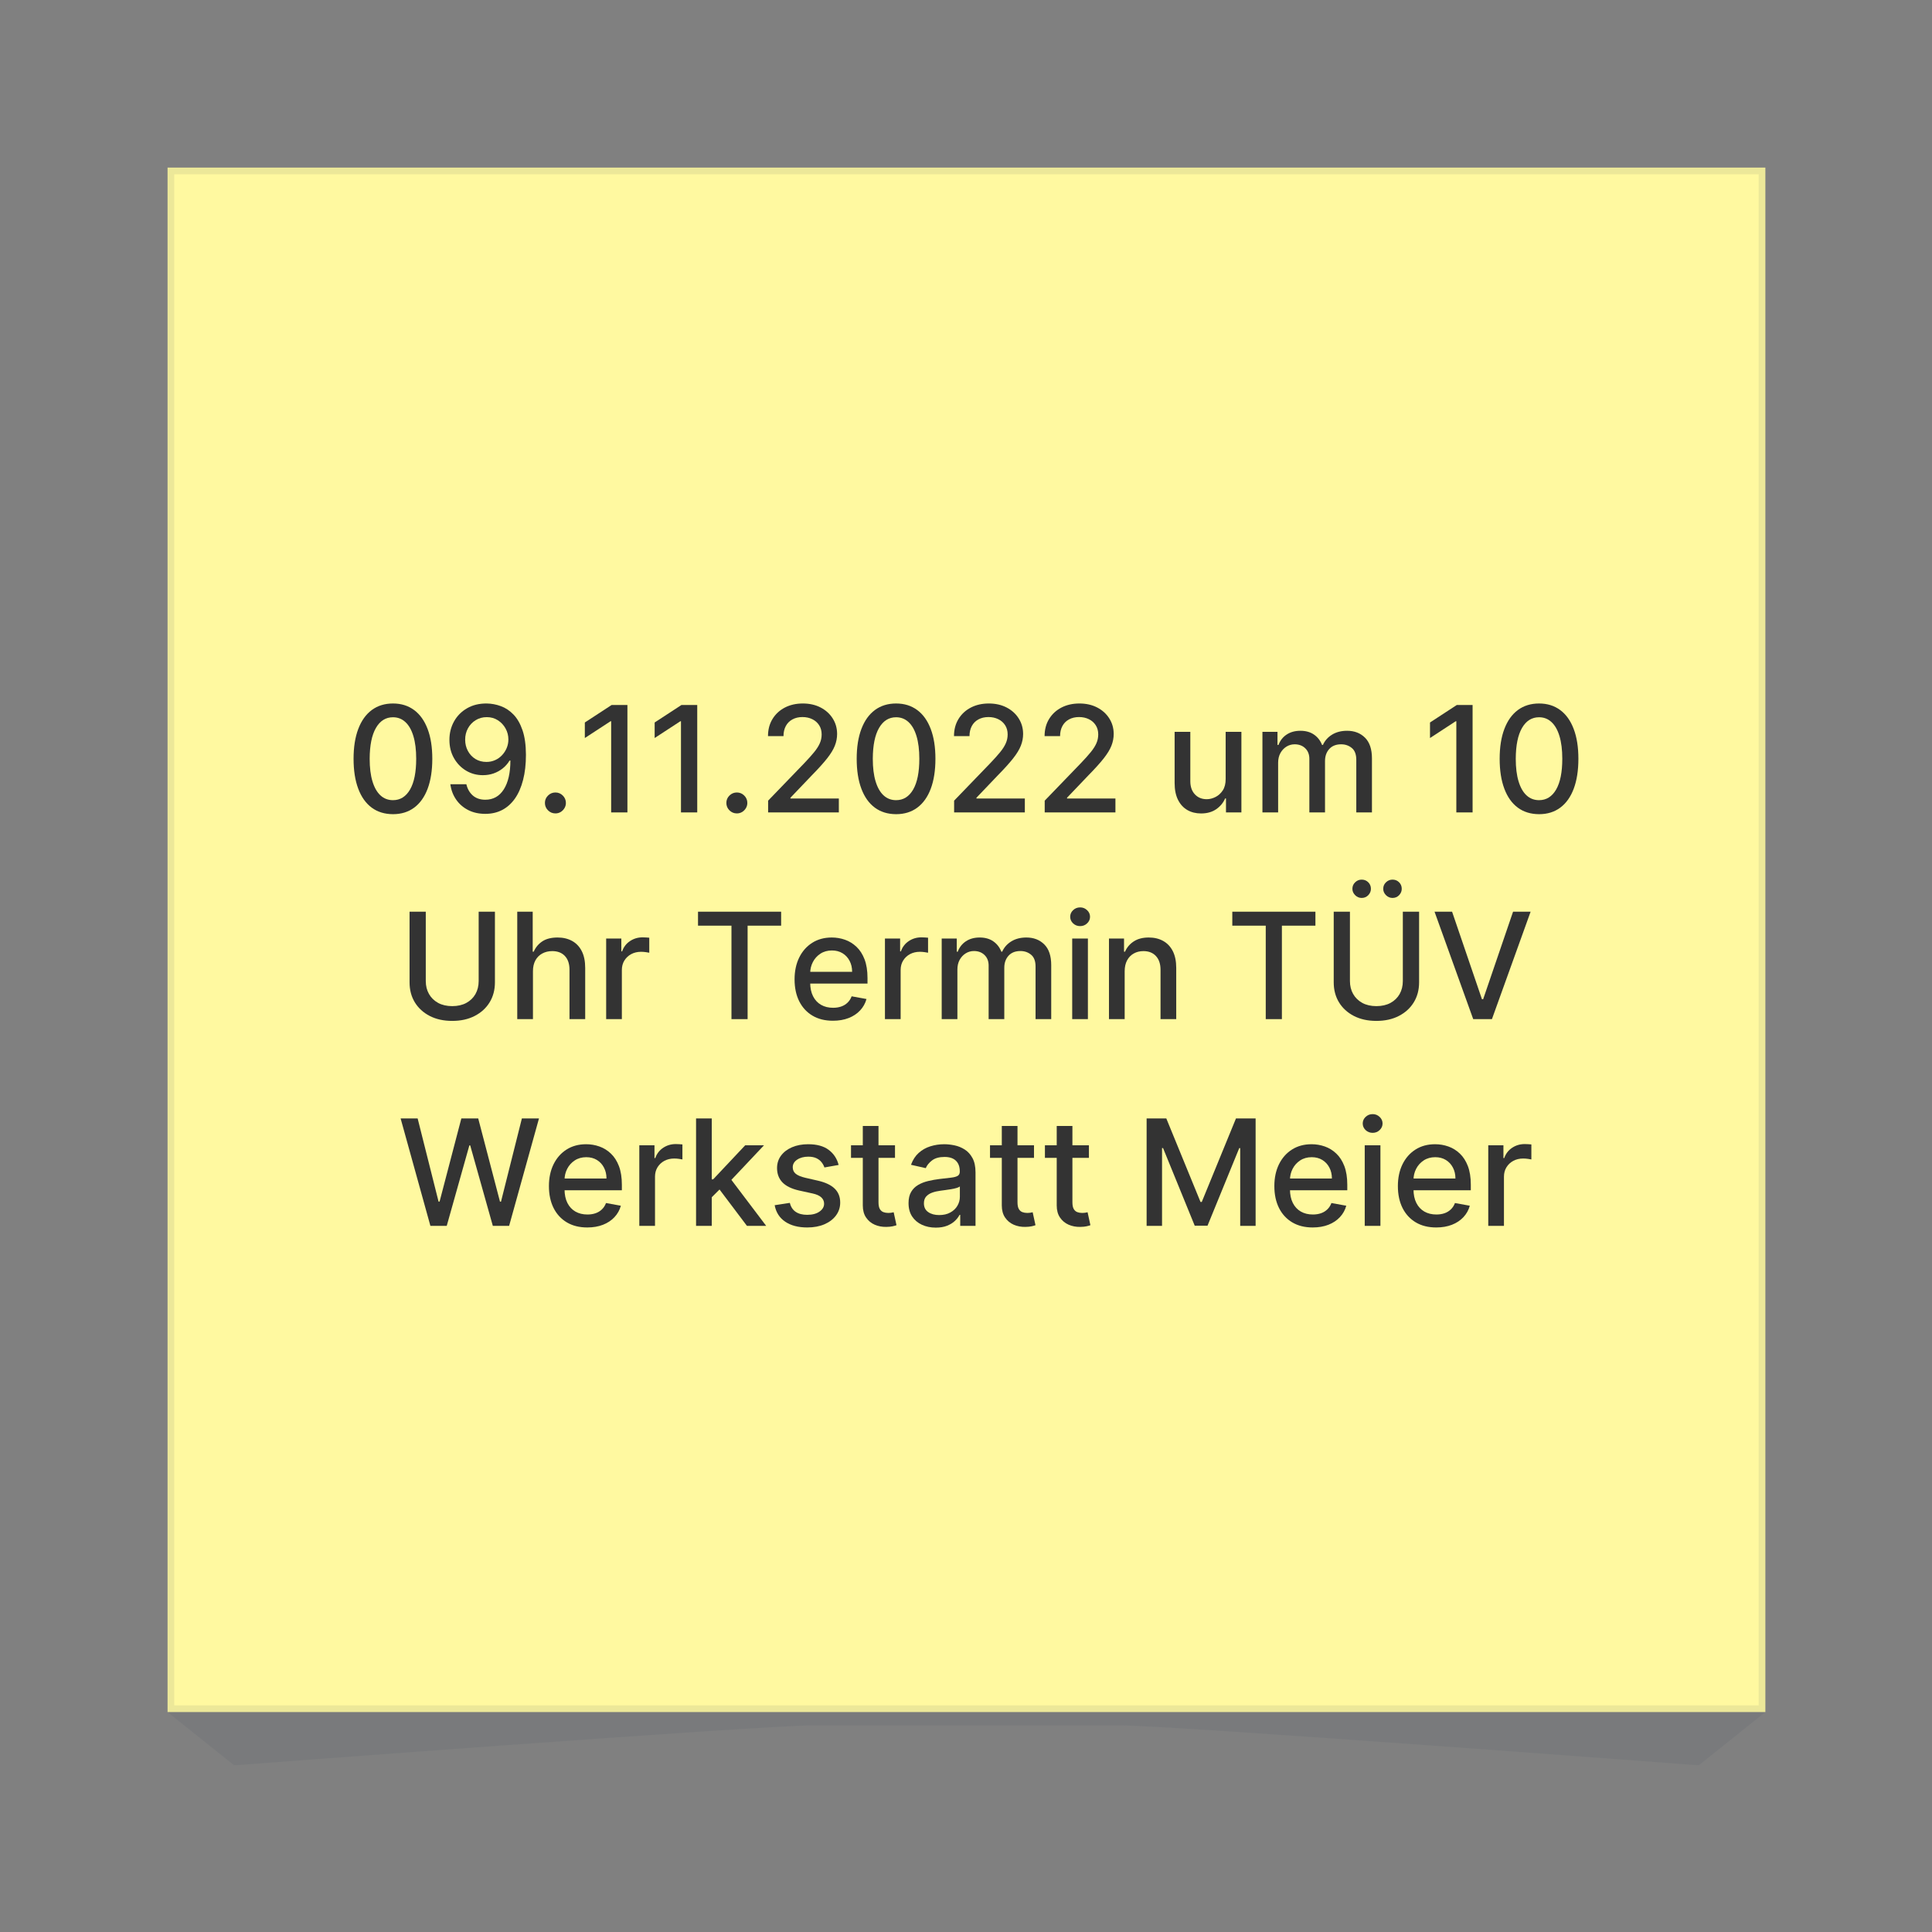 <svg xmlns="http://www.w3.org/2000/svg" xmlns:xlink="http://www.w3.org/1999/xlink" width="1000" zoomAndPan="magnify" viewBox="0 0 750 750" height="1000" preserveAspectRatio="xMidYMid meet" version="1.0"><rect x="0" y="0" width="750" height="750" fill="#808080" stroke="none"/><defs><filter x="0%" y="0%" width="100%" height="100%" id="c6ee11def5"><feColorMatrix values="0 0 0 0 1 0 0 0 0 1 0 0 0 0 1 0 0 0 1 0" color-interpolation-filters="sRGB"/></filter><g/><clipPath id="a42710d800"><path d="M 65.051 65.051 L 685.301 65.051 L 685.301 665 L 65.051 665 Z M 65.051 65.051 " clip-rule="nonzero"/></clipPath><clipPath id="860d76078f"><path d="M 65.051 65.051 L 685.301 65.051 L 685.301 685.301 L 65.051 685.301 Z M 65.051 65.051 " clip-rule="nonzero"/></clipPath><mask id="6e2c7e3a91"><g filter="url(#c6ee11def5)"><rect x="-75" width="900" fill="#000000" y="-75" height="900" fill-opacity="0.098"/></g></mask><clipPath id="c057cb8cc0"><path d="M 0.051 0.051 L 620.301 0.051 L 620.301 620.301 L 0.051 620.301 Z M 0.051 0.051 " clip-rule="nonzero"/></clipPath><clipPath id="220d561426"><rect x="0" width="621" y="0" height="621"/></clipPath></defs><g clip-path="url(#a42710d800)"><path fill="#fff9a0" d="M 65.051 65.051 L 685.301 65.051 L 685.301 664.625 L 65.051 664.625 L 65.051 65.051 " fill-opacity="1" fill-rule="nonzero"/></g><g clip-path="url(#860d76078f)"><g mask="url(#6e2c7e3a91)"><g transform="matrix(1, 0, 0, 1, 65, 65)"><g clip-path="url(#220d561426)"><g clip-path="url(#c057cb8cc0)"><path fill="#394c60" d="M 0.051 599.625 L 620.301 599.625 L 594.457 620.301 C 594.457 620.301 390.293 604.793 369.617 604.793 L 250.734 604.793 C 230.059 604.793 25.895 620.301 25.895 620.301 L 0.051 599.625 L 0.051 0.051 L 620.301 0.051 L 620.301 599.625 L 2.637 599.625 L 2.637 597.043 L 617.715 597.043 L 617.715 2.637 L 2.637 2.637 L 2.637 599.625 " fill-opacity="1" fill-rule="nonzero"/></g></g></g></g></g><g fill="#333333" fill-opacity="1"><g transform="translate(134.021, 315.375)"><g><path d="M 18.531 0.688 C 15.312 0.676 12.562 -0.164 10.281 -1.844 C 8 -3.531 6.254 -5.984 5.047 -9.203 C 3.836 -12.422 3.234 -16.297 3.234 -20.828 C 3.234 -25.348 3.844 -29.207 5.062 -32.406 C 6.281 -35.613 8.031 -38.062 10.312 -39.75 C 12.602 -41.438 15.344 -42.281 18.531 -42.281 C 21.719 -42.281 24.453 -41.43 26.734 -39.734 C 29.016 -38.047 30.758 -35.602 31.969 -32.406 C 33.188 -29.207 33.797 -25.348 33.797 -20.828 C 33.797 -16.285 33.191 -12.406 31.984 -9.188 C 30.773 -5.977 29.031 -3.531 26.75 -1.844 C 24.477 -0.156 21.738 0.688 18.531 0.688 Z M 18.531 -4.75 C 21.352 -4.75 23.562 -6.125 25.156 -8.875 C 26.75 -11.633 27.547 -15.617 27.547 -20.828 C 27.547 -24.297 27.18 -27.227 26.453 -29.625 C 25.734 -32.02 24.695 -33.836 23.344 -35.078 C 22 -36.316 20.395 -36.938 18.531 -36.938 C 15.719 -36.938 13.508 -35.551 11.906 -32.781 C 10.312 -30.008 9.504 -26.023 9.484 -20.828 C 9.484 -17.359 9.848 -14.426 10.578 -12.031 C 11.305 -9.633 12.344 -7.82 13.688 -6.594 C 15.031 -5.363 16.645 -4.75 18.531 -4.75 Z M 18.531 -4.75 "/></g></g></g><g fill="#333333" fill-opacity="1"><g transform="translate(171.059, 315.375)"><g><path d="M 17.875 -42.281 C 19.738 -42.258 21.57 -41.914 23.375 -41.25 C 25.176 -40.594 26.805 -39.508 28.266 -38 C 29.734 -36.488 30.906 -34.453 31.781 -31.891 C 32.656 -29.336 33.098 -26.16 33.109 -22.359 C 33.109 -18.703 32.738 -15.453 32 -12.609 C 31.27 -9.766 30.223 -7.363 28.859 -5.406 C 27.492 -3.457 25.844 -1.973 23.906 -0.953 C 21.969 0.055 19.781 0.562 17.344 0.562 C 14.863 0.562 12.66 0.078 10.734 -0.891 C 8.805 -1.867 7.238 -3.223 6.031 -4.953 C 4.82 -6.691 4.066 -8.688 3.766 -10.938 L 9.984 -10.938 C 10.391 -9.145 11.219 -7.691 12.469 -6.578 C 13.727 -5.473 15.352 -4.922 17.344 -4.922 C 20.406 -4.922 22.789 -6.254 24.5 -8.922 C 26.207 -11.598 27.066 -15.332 27.078 -20.125 L 26.75 -20.125 C 26.051 -18.957 25.176 -17.953 24.125 -17.109 C 23.07 -16.266 21.891 -15.609 20.578 -15.141 C 19.273 -14.68 17.883 -14.453 16.406 -14.453 C 14.008 -14.453 11.828 -15.039 9.859 -16.219 C 7.891 -17.406 6.32 -19.031 5.156 -21.094 C 3.988 -23.156 3.406 -25.508 3.406 -28.156 C 3.406 -30.789 4.004 -33.18 5.203 -35.328 C 6.398 -37.473 8.082 -39.172 10.25 -40.422 C 12.414 -41.68 14.957 -42.301 17.875 -42.281 Z M 17.906 -36.984 C 16.312 -36.984 14.879 -36.594 13.609 -35.812 C 12.336 -35.031 11.336 -33.977 10.609 -32.656 C 9.879 -31.332 9.516 -29.863 9.516 -28.25 C 9.516 -26.633 9.867 -25.172 10.578 -23.859 C 11.285 -22.547 12.258 -21.504 13.5 -20.734 C 14.75 -19.973 16.176 -19.594 17.781 -19.594 C 18.969 -19.594 20.078 -19.82 21.109 -20.281 C 22.148 -20.738 23.055 -21.379 23.828 -22.203 C 24.598 -23.023 25.203 -23.957 25.641 -25 C 26.078 -26.051 26.297 -27.156 26.297 -28.312 C 26.297 -29.844 25.93 -31.266 25.203 -32.578 C 24.473 -33.898 23.477 -34.961 22.219 -35.766 C 20.957 -36.578 19.52 -36.984 17.906 -36.984 Z M 17.906 -36.984 "/></g></g></g><g fill="#333333" fill-opacity="1"><g transform="translate(207.507, 315.375)"><g><path d="M 8.109 0.391 C 6.992 0.391 6.035 -0.004 5.234 -0.797 C 4.43 -1.598 4.031 -2.562 4.031 -3.688 C 4.031 -4.801 4.43 -5.754 5.234 -6.547 C 6.035 -7.336 6.992 -7.734 8.109 -7.734 C 9.223 -7.734 10.176 -7.336 10.969 -6.547 C 11.77 -5.754 12.172 -4.801 12.172 -3.688 C 12.172 -2.938 11.984 -2.254 11.609 -1.641 C 11.242 -1.023 10.754 -0.531 10.141 -0.156 C 9.523 0.207 8.848 0.391 8.109 0.391 Z M 8.109 0.391 "/></g></g></g><g fill="#333333" fill-opacity="1"><g transform="translate(223.736, 315.375)"><g><path d="M 19.828 -41.703 L 19.828 0 L 13.516 0 L 13.516 -35.391 L 13.281 -35.391 L 3.297 -28.875 L 3.297 -34.906 L 13.703 -41.703 Z M 19.828 -41.703 "/></g></g></g><g fill="#333333" fill-opacity="1"><g transform="translate(250.838, 315.375)"><g><path d="M 19.828 -41.703 L 19.828 0 L 13.516 0 L 13.516 -35.391 L 13.281 -35.391 L 3.297 -28.875 L 3.297 -34.906 L 13.703 -41.703 Z M 19.828 -41.703 "/></g></g></g><g fill="#333333" fill-opacity="1"><g transform="translate(277.94, 315.375)"><g><path d="M 8.109 0.391 C 6.992 0.391 6.035 -0.004 5.234 -0.797 C 4.43 -1.598 4.031 -2.562 4.031 -3.688 C 4.031 -4.801 4.43 -5.754 5.234 -6.547 C 6.035 -7.336 6.992 -7.734 8.109 -7.734 C 9.223 -7.734 10.176 -7.336 10.969 -6.547 C 11.77 -5.754 12.172 -4.801 12.172 -3.688 C 12.172 -2.938 11.984 -2.254 11.609 -1.641 C 11.242 -1.023 10.754 -0.531 10.141 -0.156 C 9.523 0.207 8.848 0.391 8.109 0.391 Z M 8.109 0.391 "/></g></g></g><g fill="#333333" fill-opacity="1"><g transform="translate(294.168, 315.375)"><g><path d="M 4.016 0 L 4.016 -4.562 L 18.125 -19.188 C 19.633 -20.77 20.879 -22.16 21.859 -23.359 C 22.848 -24.566 23.582 -25.711 24.062 -26.797 C 24.551 -27.879 24.797 -29.035 24.797 -30.266 C 24.797 -31.648 24.469 -32.848 23.812 -33.859 C 23.164 -34.867 22.281 -35.645 21.156 -36.188 C 20.031 -36.738 18.758 -37.016 17.344 -37.016 C 15.852 -37.016 14.551 -36.707 13.438 -36.094 C 12.32 -35.488 11.469 -34.629 10.875 -33.516 C 10.281 -32.398 9.984 -31.098 9.984 -29.609 L 3.969 -29.609 C 3.969 -32.148 4.551 -34.367 5.719 -36.266 C 6.883 -38.172 8.484 -39.648 10.516 -40.703 C 12.555 -41.754 14.875 -42.281 17.469 -42.281 C 20.094 -42.281 22.406 -41.758 24.406 -40.719 C 26.406 -39.676 27.969 -38.258 29.094 -36.469 C 30.227 -34.688 30.797 -32.676 30.797 -30.438 C 30.797 -28.895 30.504 -27.383 29.922 -25.906 C 29.348 -24.426 28.348 -22.781 26.922 -20.969 C 25.492 -19.156 23.508 -16.957 20.969 -14.375 L 12.688 -5.703 L 12.688 -5.391 L 31.469 -5.391 L 31.469 0 Z M 4.016 0 "/></g></g></g><g fill="#333333" fill-opacity="1"><g transform="translate(329.334, 315.375)"><g><path d="M 18.531 0.688 C 15.312 0.676 12.562 -0.164 10.281 -1.844 C 8 -3.531 6.254 -5.984 5.047 -9.203 C 3.836 -12.422 3.234 -16.297 3.234 -20.828 C 3.234 -25.348 3.844 -29.207 5.062 -32.406 C 6.281 -35.613 8.031 -38.062 10.312 -39.75 C 12.602 -41.438 15.344 -42.281 18.531 -42.281 C 21.719 -42.281 24.453 -41.43 26.734 -39.734 C 29.016 -38.047 30.758 -35.602 31.969 -32.406 C 33.188 -29.207 33.797 -25.348 33.797 -20.828 C 33.797 -16.285 33.191 -12.406 31.984 -9.188 C 30.773 -5.977 29.031 -3.531 26.75 -1.844 C 24.477 -0.156 21.738 0.688 18.531 0.688 Z M 18.531 -4.75 C 21.352 -4.75 23.562 -6.125 25.156 -8.875 C 26.75 -11.633 27.547 -15.617 27.547 -20.828 C 27.547 -24.297 27.18 -27.227 26.453 -29.625 C 25.734 -32.02 24.695 -33.836 23.344 -35.078 C 22 -36.316 20.395 -36.938 18.531 -36.938 C 15.719 -36.938 13.508 -35.551 11.906 -32.781 C 10.312 -30.008 9.504 -26.023 9.484 -20.828 C 9.484 -17.359 9.848 -14.426 10.578 -12.031 C 11.305 -9.633 12.344 -7.82 13.688 -6.594 C 15.031 -5.363 16.645 -4.75 18.531 -4.75 Z M 18.531 -4.75 "/></g></g></g><g fill="#333333" fill-opacity="1"><g transform="translate(366.372, 315.375)"><g><path d="M 4.016 0 L 4.016 -4.562 L 18.125 -19.188 C 19.633 -20.77 20.879 -22.16 21.859 -23.359 C 22.848 -24.566 23.582 -25.711 24.062 -26.797 C 24.551 -27.879 24.797 -29.035 24.797 -30.266 C 24.797 -31.648 24.469 -32.848 23.812 -33.859 C 23.164 -34.867 22.281 -35.645 21.156 -36.188 C 20.031 -36.738 18.758 -37.016 17.344 -37.016 C 15.852 -37.016 14.551 -36.707 13.438 -36.094 C 12.32 -35.488 11.469 -34.629 10.875 -33.516 C 10.281 -32.398 9.984 -31.098 9.984 -29.609 L 3.969 -29.609 C 3.969 -32.148 4.551 -34.367 5.719 -36.266 C 6.883 -38.172 8.484 -39.648 10.516 -40.703 C 12.555 -41.754 14.875 -42.281 17.469 -42.281 C 20.094 -42.281 22.406 -41.758 24.406 -40.719 C 26.406 -39.676 27.969 -38.258 29.094 -36.469 C 30.227 -34.688 30.797 -32.676 30.797 -30.438 C 30.797 -28.895 30.504 -27.383 29.922 -25.906 C 29.348 -24.426 28.348 -22.781 26.922 -20.969 C 25.492 -19.156 23.508 -16.957 20.969 -14.375 L 12.688 -5.703 L 12.688 -5.391 L 31.469 -5.391 L 31.469 0 Z M 4.016 0 "/></g></g></g><g fill="#333333" fill-opacity="1"><g transform="translate(401.538, 315.375)"><g><path d="M 4.016 0 L 4.016 -4.562 L 18.125 -19.188 C 19.633 -20.77 20.879 -22.16 21.859 -23.359 C 22.848 -24.566 23.582 -25.711 24.062 -26.797 C 24.551 -27.879 24.797 -29.035 24.797 -30.266 C 24.797 -31.648 24.469 -32.848 23.812 -33.859 C 23.164 -34.867 22.281 -35.645 21.156 -36.188 C 20.031 -36.738 18.758 -37.016 17.344 -37.016 C 15.852 -37.016 14.551 -36.707 13.438 -36.094 C 12.32 -35.488 11.469 -34.629 10.875 -33.516 C 10.281 -32.398 9.984 -31.098 9.984 -29.609 L 3.969 -29.609 C 3.969 -32.148 4.551 -34.367 5.719 -36.266 C 6.883 -38.172 8.484 -39.648 10.516 -40.703 C 12.555 -41.754 14.875 -42.281 17.469 -42.281 C 20.094 -42.281 22.406 -41.758 24.406 -40.719 C 26.406 -39.676 27.969 -38.258 29.094 -36.469 C 30.227 -34.688 30.797 -32.676 30.797 -30.438 C 30.797 -28.895 30.504 -27.383 29.922 -25.906 C 29.348 -24.426 28.348 -22.781 26.922 -20.969 C 25.492 -19.156 23.508 -16.957 20.969 -14.375 L 12.688 -5.703 L 12.688 -5.391 L 31.469 -5.391 L 31.469 0 Z M 4.016 0 "/></g></g></g><g fill="#333333" fill-opacity="1"><g transform="translate(436.703, 315.375)"><g/></g></g><g fill="#333333" fill-opacity="1"><g transform="translate(451.893, 315.375)"><g><path d="M 23.906 -12.969 L 23.906 -31.281 L 30.016 -31.281 L 30.016 0 L 24.031 0 L 24.031 -5.422 L 23.703 -5.422 C 22.984 -3.742 21.832 -2.352 20.25 -1.25 C 18.664 -0.145 16.703 0.406 14.359 0.406 C 12.348 0.406 10.57 -0.035 9.031 -0.922 C 7.488 -1.816 6.281 -3.141 5.406 -4.891 C 4.531 -6.641 4.094 -8.805 4.094 -11.391 L 4.094 -31.281 L 10.188 -31.281 L 10.188 -12.109 C 10.188 -9.984 10.773 -8.285 11.953 -7.016 C 13.129 -5.754 14.664 -5.125 16.562 -5.125 C 17.695 -5.125 18.832 -5.41 19.969 -5.984 C 21.102 -6.555 22.047 -7.414 22.797 -8.562 C 23.547 -9.719 23.914 -11.188 23.906 -12.969 Z M 23.906 -12.969 "/></g></g></g><g fill="#333333" fill-opacity="1"><g transform="translate(485.979, 315.375)"><g><path d="M 4.094 0 L 4.094 -31.281 L 9.938 -31.281 L 9.938 -26.188 L 10.328 -26.188 C 10.973 -27.914 12.035 -29.266 13.516 -30.234 C 14.992 -31.203 16.77 -31.688 18.844 -31.688 C 20.926 -31.688 22.676 -31.195 24.094 -30.219 C 25.52 -29.238 26.57 -27.895 27.25 -26.188 L 27.578 -26.188 C 28.316 -27.852 29.5 -29.188 31.125 -30.188 C 32.758 -31.188 34.703 -31.688 36.953 -31.688 C 39.797 -31.688 42.113 -30.797 43.906 -29.016 C 45.707 -27.234 46.609 -24.551 46.609 -20.969 L 46.609 0 L 40.531 0 L 40.531 -20.406 C 40.531 -22.52 39.953 -24.051 38.797 -25 C 37.641 -25.957 36.258 -26.438 34.656 -26.438 C 32.676 -26.438 31.133 -25.828 30.031 -24.609 C 28.938 -23.391 28.391 -21.832 28.391 -19.938 L 28.391 0 L 22.312 0 L 22.312 -20.797 C 22.312 -22.492 21.781 -23.859 20.719 -24.891 C 19.664 -25.922 18.289 -26.438 16.594 -26.438 C 15.438 -26.438 14.375 -26.133 13.406 -25.531 C 12.438 -24.926 11.656 -24.086 11.062 -23.016 C 10.477 -21.941 10.188 -20.695 10.188 -19.281 L 10.188 0 Z M 4.094 0 "/></g></g></g><g fill="#333333" fill-opacity="1"><g transform="translate(536.64, 315.375)"><g/></g></g><g fill="#333333" fill-opacity="1"><g transform="translate(551.83, 315.375)"><g><path d="M 19.828 -41.703 L 19.828 0 L 13.516 0 L 13.516 -35.391 L 13.281 -35.391 L 3.297 -28.875 L 3.297 -34.906 L 13.703 -41.703 Z M 19.828 -41.703 "/></g></g></g><g fill="#333333" fill-opacity="1"><g transform="translate(578.932, 315.375)"><g><path d="M 18.531 0.688 C 15.312 0.676 12.562 -0.164 10.281 -1.844 C 8 -3.531 6.254 -5.984 5.047 -9.203 C 3.836 -12.422 3.234 -16.297 3.234 -20.828 C 3.234 -25.348 3.844 -29.207 5.062 -32.406 C 6.281 -35.613 8.031 -38.062 10.312 -39.75 C 12.602 -41.438 15.344 -42.281 18.531 -42.281 C 21.719 -42.281 24.453 -41.43 26.734 -39.734 C 29.016 -38.047 30.758 -35.602 31.969 -32.406 C 33.188 -29.207 33.797 -25.348 33.797 -20.828 C 33.797 -16.285 33.191 -12.406 31.984 -9.188 C 30.773 -5.977 29.031 -3.531 26.75 -1.844 C 24.477 -0.156 21.738 0.688 18.531 0.688 Z M 18.531 -4.75 C 21.352 -4.75 23.562 -6.125 25.156 -8.875 C 26.75 -11.633 27.547 -15.617 27.547 -20.828 C 27.547 -24.297 27.18 -27.227 26.453 -29.625 C 25.734 -32.02 24.695 -33.836 23.344 -35.078 C 22 -36.316 20.395 -36.938 18.531 -36.938 C 15.719 -36.938 13.508 -35.551 11.906 -32.781 C 10.312 -30.008 9.504 -26.023 9.484 -20.828 C 9.484 -17.359 9.848 -14.426 10.578 -12.031 C 11.305 -9.633 12.344 -7.82 13.688 -6.594 C 15.031 -5.363 16.645 -4.75 18.531 -4.75 Z M 18.531 -4.75 "/></g></g></g><g fill="#333333" fill-opacity="1"><g transform="translate(154.411, 395.625)"><g><path d="M 31.406 -41.703 L 37.719 -41.703 L 37.719 -14.281 C 37.719 -11.352 37.031 -8.766 35.656 -6.516 C 34.281 -4.273 32.348 -2.516 29.859 -1.234 C 27.379 0.047 24.473 0.688 21.141 0.688 C 17.805 0.688 14.895 0.047 12.406 -1.234 C 9.926 -2.516 8 -4.273 6.625 -6.516 C 5.258 -8.766 4.578 -11.352 4.578 -14.281 L 4.578 -41.703 L 10.875 -41.703 L 10.875 -14.781 C 10.875 -12.895 11.289 -11.219 12.125 -9.75 C 12.957 -8.289 14.141 -7.141 15.672 -6.297 C 17.211 -5.461 19.035 -5.047 21.141 -5.047 C 23.254 -5.047 25.082 -5.461 26.625 -6.297 C 28.164 -7.141 29.348 -8.289 30.172 -9.75 C 30.992 -11.219 31.406 -12.895 31.406 -14.781 Z M 31.406 -41.703 "/></g></g></g><g fill="#333333" fill-opacity="1"><g transform="translate(196.703, 395.625)"><g><path d="M 10.188 -18.578 L 10.188 0 L 4.094 0 L 4.094 -41.703 L 10.094 -41.703 L 10.094 -26.188 L 10.484 -26.188 C 11.223 -27.875 12.344 -29.211 13.844 -30.203 C 15.352 -31.191 17.32 -31.688 19.75 -31.688 C 21.895 -31.688 23.77 -31.242 25.375 -30.359 C 26.988 -29.473 28.238 -28.16 29.125 -26.422 C 30.02 -24.68 30.469 -22.504 30.469 -19.891 L 30.469 0 L 24.375 0 L 24.375 -19.156 C 24.375 -21.457 23.781 -23.238 22.594 -24.5 C 21.414 -25.77 19.773 -26.406 17.672 -26.406 C 16.234 -26.406 14.945 -26.098 13.812 -25.484 C 12.676 -24.879 11.785 -23.988 11.141 -22.812 C 10.504 -21.645 10.188 -20.234 10.188 -18.578 Z M 10.188 -18.578 "/></g></g></g><g fill="#333333" fill-opacity="1"><g transform="translate(231.217, 395.625)"><g><path d="M 4.094 0 L 4.094 -31.281 L 9.984 -31.281 L 9.984 -26.312 L 10.297 -26.312 C 10.867 -27.988 11.879 -29.312 13.328 -30.281 C 14.773 -31.258 16.414 -31.75 18.25 -31.75 C 18.625 -31.75 19.07 -31.734 19.594 -31.703 C 20.125 -31.68 20.535 -31.648 20.828 -31.609 L 20.828 -25.781 C 20.586 -25.844 20.156 -25.914 19.531 -26 C 18.906 -26.094 18.281 -26.141 17.656 -26.141 C 16.219 -26.141 14.938 -25.836 13.812 -25.234 C 12.695 -24.629 11.812 -23.797 11.156 -22.734 C 10.508 -21.672 10.188 -20.457 10.188 -19.094 L 10.188 0 Z M 4.094 0 "/></g></g></g><g fill="#333333" fill-opacity="1"><g transform="translate(253.249, 395.625)"><g/></g></g><g fill="#333333" fill-opacity="1"><g transform="translate(268.439, 395.625)"><g><path d="M 2.531 -36.281 L 2.531 -41.703 L 34.797 -41.703 L 34.797 -36.281 L 21.781 -36.281 L 21.781 0 L 15.516 0 L 15.516 -36.281 Z M 2.531 -36.281 "/></g></g></g><g fill="#333333" fill-opacity="1"><g transform="translate(305.763, 395.625)"><g><path d="M 17.578 0.625 C 14.492 0.625 11.844 -0.035 9.625 -1.359 C 7.406 -2.68 5.691 -4.547 4.484 -6.953 C 3.285 -9.359 2.688 -12.188 2.688 -15.438 C 2.688 -18.633 3.285 -21.457 4.484 -23.906 C 5.691 -26.352 7.375 -28.258 9.531 -29.625 C 11.695 -31 14.234 -31.688 17.141 -31.688 C 18.91 -31.688 20.625 -31.395 22.281 -30.812 C 23.938 -30.227 25.422 -29.312 26.734 -28.062 C 28.055 -26.812 29.098 -25.191 29.859 -23.203 C 30.617 -21.211 31 -18.801 31 -15.969 L 31 -13.812 L 6.125 -13.812 L 6.125 -18.375 L 25.031 -18.375 C 25.031 -19.969 24.703 -21.383 24.047 -22.625 C 23.398 -23.875 22.488 -24.859 21.312 -25.578 C 20.133 -26.297 18.758 -26.656 17.188 -26.656 C 15.477 -26.656 13.988 -26.238 12.719 -25.406 C 11.445 -24.57 10.469 -23.484 9.781 -22.141 C 9.094 -20.805 8.75 -19.359 8.75 -17.797 L 8.75 -14.234 C 8.75 -12.141 9.117 -10.359 9.859 -8.891 C 10.598 -7.43 11.633 -6.316 12.969 -5.547 C 14.301 -4.785 15.859 -4.406 17.641 -4.406 C 18.785 -4.406 19.832 -4.566 20.781 -4.891 C 21.738 -5.223 22.562 -5.723 23.25 -6.391 C 23.945 -7.055 24.477 -7.879 24.844 -8.859 L 30.609 -7.812 C 30.148 -6.125 29.32 -4.645 28.125 -3.375 C 26.938 -2.102 25.453 -1.117 23.672 -0.422 C 21.891 0.273 19.859 0.625 17.578 0.625 Z M 17.578 0.625 "/></g></g></g><g fill="#333333" fill-opacity="1"><g transform="translate(339.441, 395.625)"><g><path d="M 4.094 0 L 4.094 -31.281 L 9.984 -31.281 L 9.984 -26.312 L 10.297 -26.312 C 10.867 -27.988 11.879 -29.312 13.328 -30.281 C 14.773 -31.258 16.414 -31.75 18.25 -31.75 C 18.625 -31.75 19.07 -31.734 19.594 -31.703 C 20.125 -31.68 20.535 -31.648 20.828 -31.609 L 20.828 -25.781 C 20.586 -25.844 20.156 -25.914 19.531 -26 C 18.906 -26.094 18.281 -26.141 17.656 -26.141 C 16.219 -26.141 14.938 -25.836 13.812 -25.234 C 12.695 -24.629 11.812 -23.797 11.156 -22.734 C 10.508 -21.672 10.188 -20.457 10.188 -19.094 L 10.188 0 Z M 4.094 0 "/></g></g></g><g fill="#333333" fill-opacity="1"><g transform="translate(361.473, 395.625)"><g><path d="M 4.094 0 L 4.094 -31.281 L 9.938 -31.281 L 9.938 -26.188 L 10.328 -26.188 C 10.973 -27.914 12.035 -29.266 13.516 -30.234 C 14.992 -31.203 16.77 -31.688 18.844 -31.688 C 20.926 -31.688 22.676 -31.195 24.094 -30.219 C 25.52 -29.238 26.57 -27.895 27.25 -26.188 L 27.578 -26.188 C 28.316 -27.852 29.5 -29.188 31.125 -30.188 C 32.758 -31.188 34.703 -31.688 36.953 -31.688 C 39.797 -31.688 42.113 -30.797 43.906 -29.016 C 45.707 -27.234 46.609 -24.551 46.609 -20.969 L 46.609 0 L 40.531 0 L 40.531 -20.406 C 40.531 -22.52 39.953 -24.051 38.797 -25 C 37.641 -25.957 36.258 -26.438 34.656 -26.438 C 32.676 -26.438 31.133 -25.828 30.031 -24.609 C 28.938 -23.391 28.391 -21.832 28.391 -19.938 L 28.391 0 L 22.312 0 L 22.312 -20.797 C 22.312 -22.492 21.781 -23.859 20.719 -24.891 C 19.664 -25.922 18.289 -26.438 16.594 -26.438 C 15.438 -26.438 14.375 -26.133 13.406 -25.531 C 12.438 -24.926 11.656 -24.086 11.062 -23.016 C 10.477 -21.941 10.188 -20.695 10.188 -19.281 L 10.188 0 Z M 4.094 0 "/></g></g></g><g fill="#333333" fill-opacity="1"><g transform="translate(412.134, 395.625)"><g><path d="M 4.094 0 L 4.094 -31.281 L 10.188 -31.281 L 10.188 0 Z M 7.172 -36.109 C 6.109 -36.109 5.195 -36.461 4.438 -37.172 C 3.688 -37.891 3.312 -38.742 3.312 -39.734 C 3.312 -40.734 3.688 -41.586 4.438 -42.297 C 5.195 -43.016 6.109 -43.375 7.172 -43.375 C 8.223 -43.375 9.125 -43.016 9.875 -42.297 C 10.633 -41.586 11.016 -40.734 11.016 -39.734 C 11.016 -38.742 10.633 -37.891 9.875 -37.172 C 9.125 -36.461 8.223 -36.109 7.172 -36.109 Z M 7.172 -36.109 "/></g></g></g><g fill="#333333" fill-opacity="1"><g transform="translate(426.408, 395.625)"><g><path d="M 10.188 -18.578 L 10.188 0 L 4.094 0 L 4.094 -31.281 L 9.938 -31.281 L 9.938 -26.188 L 10.328 -26.188 C 11.047 -27.844 12.176 -29.172 13.719 -30.172 C 15.258 -31.18 17.203 -31.688 19.547 -31.688 C 21.68 -31.688 23.547 -31.238 25.141 -30.344 C 26.742 -29.457 27.988 -28.141 28.875 -26.391 C 29.758 -24.641 30.203 -22.473 30.203 -19.891 L 30.203 0 L 24.109 0 L 24.109 -19.156 C 24.109 -21.426 23.516 -23.203 22.328 -24.484 C 21.148 -25.766 19.531 -26.406 17.469 -26.406 C 16.062 -26.406 14.812 -26.098 13.719 -25.484 C 12.625 -24.879 11.758 -23.988 11.125 -22.812 C 10.5 -21.645 10.188 -20.234 10.188 -18.578 Z M 10.188 -18.578 "/></g></g></g><g fill="#333333" fill-opacity="1"><g transform="translate(460.657, 395.625)"><g/></g></g><g fill="#333333" fill-opacity="1"><g transform="translate(475.847, 395.625)"><g><path d="M 2.531 -36.281 L 2.531 -41.703 L 34.797 -41.703 L 34.797 -36.281 L 21.781 -36.281 L 21.781 0 L 15.516 0 L 15.516 -36.281 Z M 2.531 -36.281 "/></g></g></g><g fill="#333333" fill-opacity="1"><g transform="translate(513.171, 395.625)"><g><path d="M 31.406 -41.703 L 37.719 -41.703 L 37.719 -14.281 C 37.719 -11.352 37.031 -8.766 35.656 -6.516 C 34.281 -4.273 32.348 -2.516 29.859 -1.234 C 27.379 0.047 24.473 0.688 21.141 0.688 C 17.805 0.688 14.895 0.047 12.406 -1.234 C 9.926 -2.516 8 -4.273 6.625 -6.516 C 5.258 -8.766 4.578 -11.352 4.578 -14.281 L 4.578 -41.703 L 10.875 -41.703 L 10.875 -14.781 C 10.875 -12.895 11.289 -11.219 12.125 -9.75 C 12.957 -8.289 14.141 -7.141 15.672 -6.297 C 17.211 -5.461 19.035 -5.047 21.141 -5.047 C 23.254 -5.047 25.082 -5.461 26.625 -6.297 C 28.164 -7.141 29.348 -8.289 30.172 -9.75 C 30.992 -11.219 31.406 -12.895 31.406 -14.781 Z M 15.422 -47.047 C 14.461 -47.047 13.625 -47.398 12.906 -48.109 C 12.188 -48.828 11.828 -49.648 11.828 -50.578 C 11.828 -51.598 12.188 -52.445 12.906 -53.125 C 13.625 -53.812 14.461 -54.156 15.422 -54.156 C 16.441 -54.156 17.297 -53.812 17.984 -53.125 C 18.672 -52.445 19.016 -51.598 19.016 -50.578 C 19.016 -49.648 18.672 -48.828 17.984 -48.109 C 17.297 -47.398 16.441 -47.047 15.422 -47.047 Z M 27.406 -47.047 C 26.438 -47.047 25.594 -47.398 24.875 -48.109 C 24.156 -48.828 23.797 -49.648 23.797 -50.578 C 23.797 -51.598 24.156 -52.445 24.875 -53.125 C 25.594 -53.812 26.438 -54.156 27.406 -54.156 C 28.414 -54.156 29.266 -53.812 29.953 -53.125 C 30.641 -52.445 30.984 -51.598 30.984 -50.578 C 30.984 -49.648 30.641 -48.828 29.953 -48.109 C 29.266 -47.398 28.414 -47.047 27.406 -47.047 Z M 27.406 -47.047 "/></g></g></g><g fill="#333333" fill-opacity="1"><g transform="translate(555.463, 395.625)"><g><path d="M 8.234 -41.703 L 19.828 -7.734 L 20.297 -7.734 L 31.906 -41.703 L 38.719 -41.703 L 23.703 0 L 16.438 0 L 1.422 -41.703 Z M 8.234 -41.703 "/></g></g></g><g fill="#333333" fill-opacity="1"><g transform="translate(154.329, 475.875)"><g><path d="M 12.75 0 L 1.188 -41.703 L 7.797 -41.703 L 15.922 -9.406 L 16.312 -9.406 L 24.766 -41.703 L 31.312 -41.703 L 39.766 -9.391 L 40.156 -9.391 L 48.266 -41.703 L 54.906 -41.703 L 43.312 0 L 36.984 0 L 28.203 -31.234 L 27.875 -31.234 L 19.094 0 Z M 12.75 0 "/></g></g></g><g fill="#333333" fill-opacity="1"><g transform="translate(210.406, 475.875)"><g><path d="M 17.578 0.625 C 14.492 0.625 11.844 -0.035 9.625 -1.359 C 7.406 -2.68 5.691 -4.547 4.484 -6.953 C 3.285 -9.359 2.688 -12.188 2.688 -15.438 C 2.688 -18.633 3.285 -21.457 4.484 -23.906 C 5.691 -26.352 7.375 -28.258 9.531 -29.625 C 11.695 -31 14.234 -31.688 17.141 -31.688 C 18.91 -31.688 20.625 -31.395 22.281 -30.812 C 23.938 -30.227 25.422 -29.312 26.734 -28.062 C 28.055 -26.812 29.098 -25.191 29.859 -23.203 C 30.617 -21.211 31 -18.801 31 -15.969 L 31 -13.812 L 6.125 -13.812 L 6.125 -18.375 L 25.031 -18.375 C 25.031 -19.969 24.703 -21.383 24.047 -22.625 C 23.398 -23.875 22.488 -24.859 21.312 -25.578 C 20.133 -26.297 18.758 -26.656 17.188 -26.656 C 15.477 -26.656 13.988 -26.238 12.719 -25.406 C 11.445 -24.57 10.469 -23.484 9.781 -22.141 C 9.094 -20.805 8.75 -19.359 8.75 -17.797 L 8.75 -14.234 C 8.75 -12.141 9.117 -10.359 9.859 -8.891 C 10.598 -7.43 11.633 -6.316 12.969 -5.547 C 14.301 -4.785 15.859 -4.406 17.641 -4.406 C 18.785 -4.406 19.832 -4.566 20.781 -4.891 C 21.738 -5.223 22.562 -5.723 23.25 -6.391 C 23.945 -7.055 24.477 -7.879 24.844 -8.859 L 30.609 -7.812 C 30.148 -6.125 29.32 -4.645 28.125 -3.375 C 26.938 -2.102 25.453 -1.117 23.672 -0.422 C 21.891 0.273 19.859 0.625 17.578 0.625 Z M 17.578 0.625 "/></g></g></g><g fill="#333333" fill-opacity="1"><g transform="translate(244.085, 475.875)"><g><path d="M 4.094 0 L 4.094 -31.281 L 9.984 -31.281 L 9.984 -26.312 L 10.297 -26.312 C 10.867 -27.988 11.879 -29.312 13.328 -30.281 C 14.773 -31.258 16.414 -31.75 18.25 -31.75 C 18.625 -31.75 19.07 -31.734 19.594 -31.703 C 20.125 -31.68 20.535 -31.648 20.828 -31.609 L 20.828 -25.781 C 20.586 -25.844 20.156 -25.914 19.531 -26 C 18.906 -26.094 18.281 -26.141 17.656 -26.141 C 16.219 -26.141 14.938 -25.836 13.812 -25.234 C 12.695 -24.629 11.812 -23.797 11.156 -22.734 C 10.508 -21.672 10.188 -20.457 10.188 -19.094 L 10.188 0 Z M 4.094 0 "/></g></g></g><g fill="#333333" fill-opacity="1"><g transform="translate(266.117, 475.875)"><g><path d="M 9.688 -10.609 L 9.656 -18.047 L 10.719 -18.047 L 23.172 -31.281 L 30.469 -31.281 L 16.25 -16.203 L 15.297 -16.203 Z M 4.094 0 L 4.094 -41.703 L 10.188 -41.703 L 10.188 0 Z M 23.844 0 L 12.641 -14.859 L 16.844 -19.125 L 31.312 0 Z M 23.844 0 "/></g></g></g><g fill="#333333" fill-opacity="1"><g transform="translate(298.024, 475.875)"><g><path d="M 27.531 -23.641 L 22.016 -22.672 C 21.785 -23.367 21.422 -24.035 20.922 -24.672 C 20.43 -25.316 19.766 -25.844 18.922 -26.25 C 18.078 -26.656 17.023 -26.859 15.766 -26.859 C 14.035 -26.859 12.594 -26.473 11.438 -25.703 C 10.289 -24.941 9.719 -23.957 9.719 -22.75 C 9.719 -21.695 10.102 -20.852 10.875 -20.219 C 11.645 -19.582 12.895 -19.062 14.625 -18.656 L 19.594 -17.516 C 22.469 -16.848 24.609 -15.82 26.016 -14.438 C 27.43 -13.051 28.141 -11.254 28.141 -9.047 C 28.141 -7.172 27.598 -5.504 26.516 -4.047 C 25.441 -2.586 23.941 -1.441 22.016 -0.609 C 20.098 0.211 17.879 0.625 15.359 0.625 C 11.848 0.625 8.988 -0.125 6.781 -1.625 C 4.57 -3.125 3.211 -5.254 2.703 -8.016 L 8.594 -8.922 C 8.957 -7.391 9.707 -6.234 10.844 -5.453 C 11.988 -4.672 13.477 -4.281 15.312 -4.281 C 17.312 -4.281 18.906 -4.695 20.094 -5.531 C 21.289 -6.363 21.891 -7.383 21.891 -8.594 C 21.891 -9.57 21.523 -10.395 20.797 -11.062 C 20.078 -11.727 18.969 -12.227 17.469 -12.562 L 12.172 -13.719 C 9.254 -14.383 7.098 -15.441 5.703 -16.891 C 4.316 -18.348 3.625 -20.191 3.625 -22.422 C 3.625 -24.266 4.141 -25.879 5.172 -27.266 C 6.203 -28.648 7.625 -29.734 9.438 -30.516 C 11.258 -31.297 13.348 -31.688 15.703 -31.688 C 19.078 -31.688 21.734 -30.957 23.672 -29.5 C 25.617 -28.039 26.906 -26.086 27.531 -23.641 Z M 27.531 -23.641 "/></g></g></g><g fill="#333333" fill-opacity="1"><g transform="translate(328.751, 475.875)"><g><path d="M 18.688 -31.281 L 18.688 -26.391 L 1.609 -26.391 L 1.609 -31.281 Z M 6.188 -38.766 L 12.281 -38.766 L 12.281 -9.188 C 12.281 -8 12.457 -7.109 12.812 -6.516 C 13.164 -5.93 13.625 -5.535 14.188 -5.328 C 14.75 -5.117 15.363 -5.016 16.031 -5.016 C 16.52 -5.016 16.945 -5.047 17.312 -5.109 C 17.676 -5.18 17.961 -5.238 18.172 -5.281 L 19.266 -0.25 C 18.91 -0.113 18.406 0.023 17.75 0.172 C 17.102 0.316 16.289 0.395 15.312 0.406 C 13.707 0.438 12.211 0.156 10.828 -0.438 C 9.441 -1.039 8.32 -1.969 7.469 -3.219 C 6.613 -4.469 6.188 -6.035 6.188 -7.922 Z M 6.188 -38.766 "/></g></g></g><g fill="#333333" fill-opacity="1"><g transform="translate(350.07, 475.875)"><g><path d="M 13.203 0.688 C 11.211 0.688 9.414 0.316 7.812 -0.422 C 6.219 -1.16 4.953 -2.234 4.016 -3.641 C 3.086 -5.055 2.625 -6.789 2.625 -8.844 C 2.625 -10.602 2.961 -12.051 3.641 -13.188 C 4.316 -14.332 5.234 -15.238 6.391 -15.906 C 7.547 -16.57 8.836 -17.07 10.266 -17.406 C 11.691 -17.75 13.145 -18.008 14.625 -18.188 C 16.5 -18.406 18.02 -18.582 19.188 -18.719 C 20.352 -18.863 21.195 -19.098 21.719 -19.422 C 22.25 -19.754 22.516 -20.285 22.516 -21.016 L 22.516 -21.156 C 22.516 -22.938 22.016 -24.312 21.016 -25.281 C 20.023 -26.258 18.547 -26.75 16.578 -26.75 C 14.523 -26.75 12.91 -26.297 11.734 -25.391 C 10.566 -24.492 9.758 -23.5 9.312 -22.406 L 3.578 -23.703 C 4.266 -25.598 5.258 -27.133 6.562 -28.312 C 7.875 -29.488 9.383 -30.344 11.094 -30.875 C 12.801 -31.414 14.602 -31.688 16.5 -31.688 C 17.75 -31.688 19.07 -31.539 20.469 -31.25 C 21.875 -30.957 23.191 -30.422 24.422 -29.641 C 25.648 -28.867 26.656 -27.766 27.438 -26.328 C 28.227 -24.898 28.625 -23.047 28.625 -20.766 L 28.625 0 L 22.688 0 L 22.688 -4.281 L 22.438 -4.281 C 22.039 -3.488 21.445 -2.711 20.656 -1.953 C 19.875 -1.191 18.863 -0.562 17.625 -0.062 C 16.395 0.438 14.922 0.688 13.203 0.688 Z M 14.516 -4.188 C 16.203 -4.188 17.645 -4.52 18.844 -5.188 C 20.051 -5.852 20.969 -6.723 21.594 -7.797 C 22.227 -8.879 22.547 -10.039 22.547 -11.281 L 22.547 -15.312 C 22.328 -15.094 21.906 -14.891 21.281 -14.703 C 20.664 -14.523 19.961 -14.367 19.172 -14.234 C 18.391 -14.109 17.625 -13.992 16.875 -13.891 C 16.133 -13.797 15.516 -13.711 15.016 -13.641 C 13.828 -13.492 12.75 -13.242 11.781 -12.891 C 10.812 -12.535 10.035 -12.031 9.453 -11.375 C 8.879 -10.719 8.594 -9.844 8.594 -8.75 C 8.594 -7.25 9.148 -6.113 10.266 -5.344 C 11.379 -4.57 12.797 -4.188 14.516 -4.188 Z M 14.516 -4.188 "/></g></g></g><g fill="#333333" fill-opacity="1"><g transform="translate(382.71, 475.875)"><g><path d="M 18.688 -31.281 L 18.688 -26.391 L 1.609 -26.391 L 1.609 -31.281 Z M 6.188 -38.766 L 12.281 -38.766 L 12.281 -9.188 C 12.281 -8 12.457 -7.109 12.812 -6.516 C 13.164 -5.93 13.625 -5.535 14.188 -5.328 C 14.75 -5.117 15.363 -5.016 16.031 -5.016 C 16.52 -5.016 16.945 -5.047 17.312 -5.109 C 17.676 -5.18 17.961 -5.238 18.172 -5.281 L 19.266 -0.25 C 18.91 -0.113 18.406 0.023 17.75 0.172 C 17.102 0.316 16.289 0.395 15.312 0.406 C 13.707 0.438 12.211 0.156 10.828 -0.438 C 9.441 -1.039 8.32 -1.969 7.469 -3.219 C 6.613 -4.469 6.188 -6.035 6.188 -7.922 Z M 6.188 -38.766 "/></g></g></g><g fill="#333333" fill-opacity="1"><g transform="translate(404.029, 475.875)"><g><path d="M 18.688 -31.281 L 18.688 -26.391 L 1.609 -26.391 L 1.609 -31.281 Z M 6.188 -38.766 L 12.281 -38.766 L 12.281 -9.188 C 12.281 -8 12.457 -7.109 12.812 -6.516 C 13.164 -5.93 13.625 -5.535 14.188 -5.328 C 14.75 -5.117 15.363 -5.016 16.031 -5.016 C 16.52 -5.016 16.945 -5.047 17.312 -5.109 C 17.676 -5.18 17.961 -5.238 18.172 -5.281 L 19.266 -0.25 C 18.91 -0.113 18.406 0.023 17.75 0.172 C 17.102 0.316 16.289 0.395 15.312 0.406 C 13.707 0.438 12.211 0.156 10.828 -0.438 C 9.441 -1.039 8.32 -1.969 7.469 -3.219 C 6.613 -4.469 6.188 -6.035 6.188 -7.922 Z M 6.188 -38.766 "/></g></g></g><g fill="#333333" fill-opacity="1"><g transform="translate(425.349, 475.875)"><g/></g></g><g fill="#333333" fill-opacity="1"><g transform="translate(440.539, 475.875)"><g><path d="M 4.578 -41.703 L 12.219 -41.703 L 25.5 -9.281 L 25.984 -9.281 L 39.266 -41.703 L 46.891 -41.703 L 46.891 0 L 40.906 0 L 40.906 -30.172 L 40.531 -30.172 L 28.219 -0.062 L 23.25 -0.062 L 10.953 -30.203 L 10.562 -30.203 L 10.562 0 L 4.578 0 Z M 4.578 -41.703 "/></g></g></g><g fill="#333333" fill-opacity="1"><g transform="translate(492.014, 475.875)"><g><path d="M 17.578 0.625 C 14.492 0.625 11.844 -0.035 9.625 -1.359 C 7.406 -2.68 5.691 -4.547 4.484 -6.953 C 3.285 -9.359 2.688 -12.188 2.688 -15.438 C 2.688 -18.633 3.285 -21.457 4.484 -23.906 C 5.691 -26.352 7.375 -28.258 9.531 -29.625 C 11.695 -31 14.234 -31.688 17.141 -31.688 C 18.91 -31.688 20.625 -31.395 22.281 -30.812 C 23.938 -30.227 25.422 -29.312 26.734 -28.062 C 28.055 -26.812 29.098 -25.191 29.859 -23.203 C 30.617 -21.211 31 -18.801 31 -15.969 L 31 -13.812 L 6.125 -13.812 L 6.125 -18.375 L 25.031 -18.375 C 25.031 -19.969 24.703 -21.383 24.047 -22.625 C 23.398 -23.875 22.488 -24.859 21.312 -25.578 C 20.133 -26.297 18.758 -26.656 17.188 -26.656 C 15.477 -26.656 13.988 -26.238 12.719 -25.406 C 11.445 -24.57 10.469 -23.484 9.781 -22.141 C 9.094 -20.805 8.75 -19.359 8.75 -17.797 L 8.75 -14.234 C 8.75 -12.141 9.117 -10.359 9.859 -8.891 C 10.598 -7.43 11.633 -6.316 12.969 -5.547 C 14.301 -4.785 15.859 -4.406 17.641 -4.406 C 18.785 -4.406 19.832 -4.566 20.781 -4.891 C 21.738 -5.223 22.562 -5.723 23.25 -6.391 C 23.945 -7.055 24.477 -7.879 24.844 -8.859 L 30.609 -7.812 C 30.148 -6.125 29.32 -4.645 28.125 -3.375 C 26.938 -2.102 25.453 -1.117 23.672 -0.422 C 21.891 0.273 19.859 0.625 17.578 0.625 Z M 17.578 0.625 "/></g></g></g><g fill="#333333" fill-opacity="1"><g transform="translate(525.693, 475.875)"><g><path d="M 4.094 0 L 4.094 -31.281 L 10.188 -31.281 L 10.188 0 Z M 7.172 -36.109 C 6.109 -36.109 5.195 -36.461 4.438 -37.172 C 3.688 -37.891 3.312 -38.742 3.312 -39.734 C 3.312 -40.734 3.688 -41.586 4.438 -42.297 C 5.195 -43.016 6.109 -43.375 7.172 -43.375 C 8.223 -43.375 9.125 -43.016 9.875 -42.297 C 10.633 -41.586 11.016 -40.734 11.016 -39.734 C 11.016 -38.742 10.633 -37.891 9.875 -37.172 C 9.125 -36.461 8.223 -36.109 7.172 -36.109 Z M 7.172 -36.109 "/></g></g></g><g fill="#333333" fill-opacity="1"><g transform="translate(539.967, 475.875)"><g><path d="M 17.578 0.625 C 14.492 0.625 11.844 -0.035 9.625 -1.359 C 7.406 -2.68 5.691 -4.547 4.484 -6.953 C 3.285 -9.359 2.688 -12.188 2.688 -15.438 C 2.688 -18.633 3.285 -21.457 4.484 -23.906 C 5.691 -26.352 7.375 -28.258 9.531 -29.625 C 11.695 -31 14.234 -31.688 17.141 -31.688 C 18.91 -31.688 20.625 -31.395 22.281 -30.812 C 23.938 -30.227 25.422 -29.312 26.734 -28.062 C 28.055 -26.812 29.098 -25.191 29.859 -23.203 C 30.617 -21.211 31 -18.801 31 -15.969 L 31 -13.812 L 6.125 -13.812 L 6.125 -18.375 L 25.031 -18.375 C 25.031 -19.969 24.703 -21.383 24.047 -22.625 C 23.398 -23.875 22.488 -24.859 21.312 -25.578 C 20.133 -26.297 18.758 -26.656 17.188 -26.656 C 15.477 -26.656 13.988 -26.238 12.719 -25.406 C 11.445 -24.57 10.469 -23.484 9.781 -22.141 C 9.094 -20.805 8.75 -19.359 8.75 -17.797 L 8.75 -14.234 C 8.75 -12.141 9.117 -10.359 9.859 -8.891 C 10.598 -7.43 11.633 -6.316 12.969 -5.547 C 14.301 -4.785 15.859 -4.406 17.641 -4.406 C 18.785 -4.406 19.832 -4.566 20.781 -4.891 C 21.738 -5.223 22.562 -5.723 23.25 -6.391 C 23.945 -7.055 24.477 -7.879 24.844 -8.859 L 30.609 -7.812 C 30.148 -6.125 29.32 -4.645 28.125 -3.375 C 26.938 -2.102 25.453 -1.117 23.672 -0.422 C 21.891 0.273 19.859 0.625 17.578 0.625 Z M 17.578 0.625 "/></g></g></g><g fill="#333333" fill-opacity="1"><g transform="translate(573.646, 475.875)"><g><path d="M 4.094 0 L 4.094 -31.281 L 9.984 -31.281 L 9.984 -26.312 L 10.297 -26.312 C 10.867 -27.988 11.879 -29.312 13.328 -30.281 C 14.773 -31.258 16.414 -31.75 18.25 -31.75 C 18.625 -31.75 19.07 -31.734 19.594 -31.703 C 20.125 -31.68 20.535 -31.648 20.828 -31.609 L 20.828 -25.781 C 20.586 -25.844 20.156 -25.914 19.531 -26 C 18.906 -26.094 18.281 -26.141 17.656 -26.141 C 16.219 -26.141 14.938 -25.836 13.812 -25.234 C 12.695 -24.629 11.812 -23.797 11.156 -22.734 C 10.508 -21.672 10.188 -20.457 10.188 -19.094 L 10.188 0 Z M 4.094 0 "/></g></g></g></svg>
